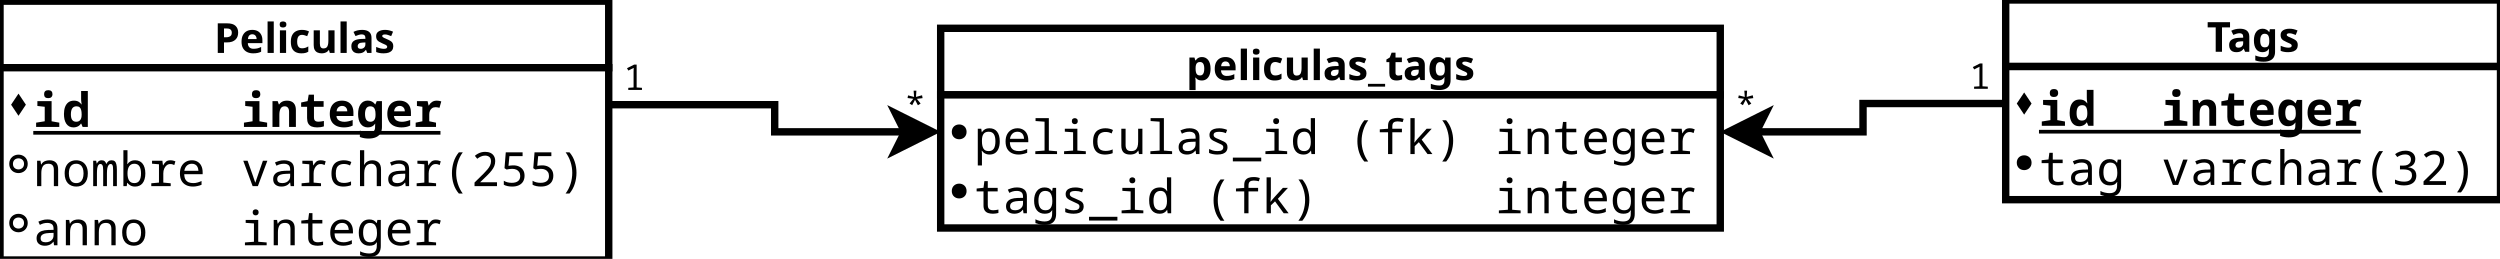 <?xml version="1.0" encoding="UTF-8"?>
<svg xmlns="http://www.w3.org/2000/svg" xmlns:xlink="http://www.w3.org/1999/xlink" width="676" height="70" viewBox="0 0 676 70">
<defs>
<g>
<g id="glyph-0-0">
<path d="M 3.562 -8 C 4.594 -8 5.344 -7.773 5.812 -7.328 C 6.289 -6.891 6.531 -6.281 6.531 -5.5 C 6.531 -5.145 6.477 -4.805 6.375 -4.484 C 6.27 -4.172 6.094 -3.891 5.844 -3.641 C 5.602 -3.391 5.285 -3.191 4.891 -3.047 C 4.492 -2.91 4.004 -2.844 3.422 -2.844 L 2.703 -2.844 L 2.703 0 L 1.016 0 L 1.016 -8 Z M 3.469 -6.609 L 2.703 -6.609 L 2.703 -4.234 L 3.266 -4.234 C 3.578 -4.234 3.848 -4.273 4.078 -4.359 C 4.316 -4.441 4.5 -4.57 4.625 -4.75 C 4.75 -4.926 4.812 -5.156 4.812 -5.438 C 4.812 -5.832 4.703 -6.125 4.484 -6.312 C 4.273 -6.508 3.938 -6.609 3.469 -6.609 Z M 3.469 -6.609 "/>
</g>
<g id="glyph-0-1">
<path d="M 3.391 -6.234 C 3.961 -6.234 4.453 -6.125 4.859 -5.906 C 5.266 -5.688 5.578 -5.367 5.797 -4.953 C 6.023 -4.547 6.141 -4.047 6.141 -3.453 L 6.141 -2.641 L 2.203 -2.641 C 2.211 -2.172 2.348 -1.801 2.609 -1.531 C 2.879 -1.258 3.25 -1.125 3.719 -1.125 C 4.113 -1.125 4.473 -1.16 4.797 -1.234 C 5.117 -1.316 5.453 -1.441 5.797 -1.609 L 5.797 -0.328 C 5.492 -0.172 5.176 -0.062 4.844 0 C 4.508 0.07 4.109 0.109 3.641 0.109 C 3.023 0.109 2.484 -0.004 2.016 -0.234 C 1.547 -0.461 1.176 -0.805 0.906 -1.266 C 0.633 -1.723 0.5 -2.305 0.5 -3.016 C 0.5 -3.734 0.617 -4.328 0.859 -4.797 C 1.109 -5.273 1.445 -5.633 1.875 -5.875 C 2.312 -6.113 2.816 -6.234 3.391 -6.234 Z M 3.406 -5.047 C 3.082 -5.047 2.812 -4.941 2.594 -4.734 C 2.383 -4.523 2.266 -4.195 2.234 -3.75 L 4.578 -3.75 C 4.578 -4 4.531 -4.219 4.438 -4.406 C 4.352 -4.602 4.223 -4.758 4.047 -4.875 C 3.879 -4.988 3.664 -5.047 3.406 -5.047 Z M 3.406 -5.047 "/>
</g>
<g id="glyph-0-2">
<path d="M 2.547 0 L 0.875 0 L 0.875 -8.516 L 2.547 -8.516 Z M 2.547 0 "/>
</g>
<g id="glyph-0-3">
<path d="M 2.547 -6.109 L 2.547 0 L 0.875 0 L 0.875 -6.109 Z M 1.719 -8.516 C 1.957 -8.516 2.164 -8.457 2.344 -8.344 C 2.531 -8.227 2.625 -8.016 2.625 -7.703 C 2.625 -7.391 2.531 -7.172 2.344 -7.047 C 2.164 -6.93 1.957 -6.875 1.719 -6.875 C 1.457 -6.875 1.238 -6.93 1.062 -7.047 C 0.895 -7.172 0.812 -7.391 0.812 -7.703 C 0.812 -8.016 0.895 -8.227 1.062 -8.344 C 1.238 -8.457 1.457 -8.516 1.719 -8.516 Z M 1.719 -8.516 "/>
</g>
<g id="glyph-0-4">
<path d="M 3.359 0.109 C 2.754 0.109 2.238 0 1.812 -0.219 C 1.383 -0.438 1.055 -0.773 0.828 -1.234 C 0.609 -1.703 0.5 -2.301 0.5 -3.031 C 0.5 -3.77 0.625 -4.375 0.875 -4.844 C 1.133 -5.32 1.488 -5.672 1.938 -5.891 C 2.395 -6.117 2.914 -6.234 3.5 -6.234 C 3.926 -6.234 4.289 -6.191 4.594 -6.109 C 4.906 -6.023 5.176 -5.926 5.406 -5.812 L 4.922 -4.531 C 4.66 -4.633 4.414 -4.719 4.188 -4.781 C 3.957 -4.852 3.727 -4.891 3.5 -4.891 C 3.207 -4.891 2.961 -4.816 2.766 -4.672 C 2.578 -4.535 2.438 -4.332 2.344 -4.062 C 2.25 -3.789 2.203 -3.445 2.203 -3.031 C 2.203 -2.633 2.254 -2.301 2.359 -2.031 C 2.461 -1.77 2.609 -1.57 2.797 -1.438 C 2.992 -1.312 3.227 -1.25 3.5 -1.25 C 3.852 -1.25 4.164 -1.297 4.438 -1.391 C 4.707 -1.484 4.969 -1.609 5.219 -1.766 L 5.219 -0.344 C 4.969 -0.176 4.703 -0.062 4.422 0 C 4.141 0.07 3.785 0.109 3.359 0.109 Z M 3.359 0.109 "/>
</g>
<g id="glyph-0-5">
<path d="M 6.484 -6.109 L 6.484 0 L 5.203 0 L 4.984 -0.781 L 4.891 -0.781 C 4.766 -0.57 4.602 -0.398 4.406 -0.266 C 4.207 -0.141 3.988 -0.047 3.75 0.016 C 3.508 0.078 3.266 0.109 3.016 0.109 C 2.578 0.109 2.191 0.031 1.859 -0.125 C 1.535 -0.281 1.285 -0.52 1.109 -0.844 C 0.93 -1.176 0.844 -1.602 0.844 -2.125 L 0.844 -6.109 L 2.516 -6.109 L 2.516 -2.547 C 2.516 -2.109 2.594 -1.773 2.75 -1.547 C 2.906 -1.328 3.156 -1.219 3.5 -1.219 C 3.844 -1.219 4.109 -1.297 4.297 -1.453 C 4.484 -1.609 4.613 -1.836 4.688 -2.141 C 4.77 -2.441 4.812 -2.805 4.812 -3.234 L 4.812 -6.109 Z M 6.484 -6.109 "/>
</g>
<g id="glyph-0-6">
<path d="M 3.391 -6.234 C 4.203 -6.234 4.828 -6.055 5.266 -5.703 C 5.703 -5.348 5.922 -4.805 5.922 -4.078 L 5.922 0 L 4.766 0 L 4.438 -0.828 L 4.391 -0.828 C 4.223 -0.609 4.047 -0.426 3.859 -0.281 C 3.672 -0.145 3.457 -0.047 3.219 0.016 C 2.988 0.078 2.703 0.109 2.359 0.109 C 2.004 0.109 1.68 0.039 1.391 -0.094 C 1.109 -0.227 0.883 -0.441 0.719 -0.734 C 0.551 -1.023 0.469 -1.391 0.469 -1.828 C 0.469 -2.473 0.695 -2.953 1.156 -3.266 C 1.613 -3.578 2.297 -3.75 3.203 -3.781 L 4.266 -3.812 L 4.266 -4.078 C 4.266 -4.398 4.18 -4.633 4.016 -4.781 C 3.848 -4.938 3.613 -5.016 3.312 -5.016 C 3.02 -5.016 2.727 -4.969 2.438 -4.875 C 2.156 -4.789 1.875 -4.688 1.594 -4.562 L 1.047 -5.688 C 1.367 -5.863 1.727 -6 2.125 -6.094 C 2.531 -6.188 2.953 -6.234 3.391 -6.234 Z M 3.625 -2.812 C 3.082 -2.801 2.707 -2.703 2.5 -2.516 C 2.289 -2.336 2.188 -2.102 2.188 -1.812 C 2.188 -1.562 2.258 -1.379 2.406 -1.266 C 2.562 -1.16 2.754 -1.109 2.984 -1.109 C 3.348 -1.109 3.648 -1.211 3.891 -1.422 C 4.141 -1.641 4.266 -1.941 4.266 -2.328 L 4.266 -2.828 Z M 3.625 -2.812 "/>
</g>
<g id="glyph-0-7">
<path d="M 5.141 -1.812 C 5.141 -1.406 5.039 -1.055 4.844 -0.766 C 4.656 -0.484 4.363 -0.266 3.969 -0.109 C 3.582 0.035 3.102 0.109 2.531 0.109 C 2.102 0.109 1.734 0.078 1.422 0.016 C 1.117 -0.035 0.816 -0.125 0.516 -0.25 L 0.516 -1.625 C 0.848 -1.477 1.203 -1.352 1.578 -1.25 C 1.961 -1.156 2.301 -1.109 2.594 -1.109 C 2.914 -1.109 3.145 -1.156 3.281 -1.25 C 3.426 -1.352 3.5 -1.484 3.5 -1.641 C 3.5 -1.742 3.469 -1.836 3.406 -1.922 C 3.352 -2.004 3.234 -2.098 3.047 -2.203 C 2.859 -2.305 2.566 -2.438 2.172 -2.594 C 1.797 -2.758 1.484 -2.922 1.234 -3.078 C 0.984 -3.242 0.797 -3.441 0.672 -3.672 C 0.555 -3.898 0.5 -4.188 0.5 -4.531 C 0.5 -5.094 0.719 -5.516 1.156 -5.797 C 1.602 -6.086 2.191 -6.234 2.922 -6.234 C 3.305 -6.234 3.672 -6.191 4.016 -6.109 C 4.359 -6.035 4.711 -5.914 5.078 -5.75 L 4.578 -4.547 C 4.273 -4.672 3.988 -4.773 3.719 -4.859 C 3.445 -4.953 3.176 -5 2.906 -5 C 2.656 -5 2.469 -4.961 2.344 -4.891 C 2.219 -4.828 2.156 -4.727 2.156 -4.594 C 2.156 -4.5 2.188 -4.41 2.25 -4.328 C 2.32 -4.254 2.445 -4.172 2.625 -4.078 C 2.812 -3.984 3.082 -3.863 3.438 -3.719 C 3.789 -3.57 4.094 -3.422 4.344 -3.266 C 4.602 -3.117 4.801 -2.93 4.938 -2.703 C 5.07 -2.473 5.141 -2.176 5.141 -1.812 Z M 5.141 -1.812 "/>
</g>
<g id="glyph-0-8">
<path d="M 4.094 0 L 2.391 0 L 2.391 -6.594 L 0.219 -6.594 L 0.219 -8 L 6.266 -8 L 6.266 -6.594 L 4.094 -6.594 Z M 4.094 0 "/>
</g>
<g id="glyph-0-9">
<path d="M 2.859 -6.234 C 3.234 -6.234 3.566 -6.156 3.859 -6 C 4.16 -5.852 4.414 -5.629 4.625 -5.328 L 4.672 -5.328 L 4.812 -6.109 L 6.219 -6.109 L 6.219 0.016 C 6.219 0.598 6.102 1.086 5.875 1.484 C 5.645 1.879 5.301 2.176 4.844 2.375 C 4.395 2.582 3.832 2.688 3.156 2.688 C 2.727 2.688 2.328 2.66 1.953 2.609 C 1.586 2.555 1.227 2.461 0.875 2.328 L 0.875 1 C 1.25 1.156 1.633 1.27 2.031 1.344 C 2.438 1.426 2.848 1.469 3.266 1.469 C 3.691 1.469 4.008 1.348 4.219 1.109 C 4.438 0.879 4.547 0.535 4.547 0.078 L 4.547 -0.047 C 4.547 -0.172 4.551 -0.301 4.562 -0.438 C 4.57 -0.57 4.582 -0.691 4.594 -0.797 L 4.547 -0.797 C 4.336 -0.473 4.086 -0.238 3.797 -0.094 C 3.504 0.039 3.176 0.109 2.812 0.109 C 2.082 0.109 1.516 -0.164 1.109 -0.719 C 0.703 -1.281 0.5 -2.055 0.5 -3.047 C 0.5 -4.047 0.707 -4.828 1.125 -5.391 C 1.551 -5.953 2.129 -6.234 2.859 -6.234 Z M 3.391 -4.875 C 3.117 -4.875 2.895 -4.801 2.719 -4.656 C 2.551 -4.52 2.422 -4.316 2.328 -4.047 C 2.242 -3.773 2.203 -3.438 2.203 -3.031 C 2.203 -2.414 2.301 -1.957 2.5 -1.656 C 2.695 -1.352 3 -1.203 3.406 -1.203 C 3.625 -1.203 3.812 -1.227 3.969 -1.281 C 4.125 -1.332 4.25 -1.426 4.344 -1.562 C 4.445 -1.695 4.523 -1.867 4.578 -2.078 C 4.629 -2.285 4.656 -2.535 4.656 -2.828 L 4.656 -3.031 C 4.656 -3.477 4.609 -3.832 4.516 -4.094 C 4.43 -4.363 4.297 -4.562 4.109 -4.688 C 3.922 -4.812 3.68 -4.875 3.391 -4.875 Z M 3.391 -4.875 "/>
</g>
<g id="glyph-0-10">
<path d="M 4.281 -6.234 C 4.969 -6.234 5.523 -5.961 5.953 -5.422 C 6.379 -4.891 6.594 -4.102 6.594 -3.062 C 6.594 -2.375 6.488 -1.789 6.281 -1.312 C 6.082 -0.844 5.805 -0.488 5.453 -0.25 C 5.098 -0.008 4.691 0.109 4.234 0.109 C 3.941 0.109 3.688 0.07 3.469 0 C 3.258 -0.07 3.082 -0.164 2.938 -0.281 C 2.789 -0.406 2.66 -0.535 2.547 -0.672 L 2.453 -0.672 C 2.484 -0.523 2.504 -0.375 2.516 -0.219 C 2.535 -0.07 2.547 0.07 2.547 0.219 L 2.547 2.688 L 0.875 2.688 L 0.875 -6.109 L 2.234 -6.109 L 2.469 -5.328 L 2.547 -5.328 C 2.66 -5.484 2.797 -5.629 2.953 -5.766 C 3.109 -5.91 3.297 -6.023 3.516 -6.109 C 3.734 -6.191 3.988 -6.234 4.281 -6.234 Z M 3.734 -4.891 C 3.453 -4.891 3.223 -4.828 3.047 -4.703 C 2.879 -4.586 2.754 -4.41 2.672 -4.172 C 2.586 -3.93 2.547 -3.629 2.547 -3.266 L 2.547 -3.078 C 2.547 -2.68 2.582 -2.348 2.656 -2.078 C 2.727 -1.805 2.852 -1.598 3.031 -1.453 C 3.219 -1.316 3.461 -1.25 3.766 -1.25 C 4.016 -1.25 4.223 -1.316 4.391 -1.453 C 4.555 -1.598 4.68 -1.805 4.766 -2.078 C 4.848 -2.359 4.891 -2.695 4.891 -3.094 C 4.891 -3.688 4.797 -4.133 4.609 -4.438 C 4.422 -4.738 4.129 -4.891 3.734 -4.891 Z M 3.734 -4.891 "/>
</g>
<g id="glyph-0-11">
<path d="M 4.625 1.766 L -0.016 1.766 L -0.016 1.016 L 4.625 1.016 Z M 4.625 1.766 "/>
</g>
<g id="glyph-0-12">
<path d="M 3.453 -1.219 C 3.641 -1.219 3.816 -1.234 3.984 -1.266 C 4.16 -1.305 4.332 -1.352 4.5 -1.406 L 4.5 -0.172 C 4.32 -0.098 4.098 -0.035 3.828 0.016 C 3.566 0.078 3.281 0.109 2.969 0.109 C 2.602 0.109 2.273 0.051 1.984 -0.062 C 1.703 -0.188 1.473 -0.395 1.297 -0.688 C 1.129 -0.977 1.047 -1.391 1.047 -1.922 L 1.047 -4.859 L 0.25 -4.859 L 0.25 -5.562 L 1.172 -6.125 L 1.656 -7.422 L 2.719 -7.422 L 2.719 -6.109 L 4.438 -6.109 L 4.438 -4.859 L 2.719 -4.859 L 2.719 -1.922 C 2.719 -1.68 2.785 -1.504 2.922 -1.391 C 3.055 -1.273 3.234 -1.219 3.453 -1.219 Z M 3.453 -1.219 "/>
</g>
<g id="glyph-1-0">
<path d="M 0.766 0 L 0.766 -1.156 L 3.094 -1.531 L 3.094 -5.453 L 1.109 -5.672 L 1.109 -6.984 L 4.953 -6.984 L 4.953 -1.531 L 7.031 -1.156 L 7.031 0 Z M 4.031 -7.781 C 3.664 -7.781 3.391 -7.867 3.203 -8.047 C 3.016 -8.223 2.922 -8.492 2.922 -8.859 C 2.922 -9.203 3.016 -9.469 3.203 -9.656 C 3.391 -9.844 3.676 -9.938 4.062 -9.938 C 4.438 -9.938 4.719 -9.844 4.906 -9.656 C 5.094 -9.477 5.188 -9.219 5.188 -8.875 C 5.188 -8.52 5.086 -8.25 4.891 -8.062 C 4.703 -7.875 4.414 -7.781 4.031 -7.781 Z M 4.031 -7.781 "/>
</g>
<g id="glyph-1-1">
<path d="M 3.109 0.125 C 2.66 0.125 2.27 0.035 1.938 -0.141 C 1.613 -0.328 1.344 -0.582 1.125 -0.906 C 0.914 -1.238 0.758 -1.625 0.656 -2.062 C 0.562 -2.5 0.516 -2.977 0.516 -3.5 C 0.516 -4.195 0.609 -4.816 0.797 -5.359 C 0.992 -5.898 1.289 -6.328 1.688 -6.641 C 2.094 -6.953 2.613 -7.109 3.25 -7.109 C 3.551 -7.109 3.82 -7.07 4.062 -7 C 4.301 -6.926 4.516 -6.812 4.703 -6.656 C 4.898 -6.508 5.078 -6.32 5.234 -6.094 L 5.297 -6.094 C 5.273 -6.27 5.254 -6.438 5.234 -6.594 C 5.211 -6.758 5.191 -6.926 5.172 -7.094 C 5.16 -7.27 5.156 -7.445 5.156 -7.625 L 5.156 -9.719 L 6.969 -9.719 L 6.969 0 L 5.562 0 L 5.188 -0.906 L 5.109 -0.906 C 4.961 -0.676 4.785 -0.484 4.578 -0.328 C 4.379 -0.18 4.156 -0.07 3.906 0 C 3.656 0.082 3.391 0.125 3.109 0.125 Z M 3.844 -1.406 C 4.32 -1.406 4.68 -1.562 4.922 -1.875 C 5.172 -2.188 5.297 -2.648 5.297 -3.266 L 5.297 -3.469 C 5.297 -3.875 5.254 -4.238 5.172 -4.562 C 5.098 -4.883 4.957 -5.133 4.75 -5.312 C 4.551 -5.488 4.27 -5.578 3.906 -5.578 C 3.395 -5.578 3.016 -5.395 2.766 -5.031 C 2.516 -4.664 2.391 -4.129 2.391 -3.422 C 2.391 -2.723 2.508 -2.211 2.75 -1.891 C 2.988 -1.566 3.352 -1.406 3.844 -1.406 Z M 3.844 -1.406 "/>
</g>
<g id="glyph-1-2">
<path d="M 0.703 0 L 0.703 -6.984 L 2.109 -6.984 L 2.422 -6.094 L 2.516 -6.094 C 2.66 -6.32 2.836 -6.508 3.047 -6.656 C 3.254 -6.812 3.488 -6.926 3.75 -7 C 4.02 -7.07 4.312 -7.109 4.625 -7.109 C 5.414 -7.109 6.016 -6.891 6.422 -6.453 C 6.828 -6.016 7.031 -5.383 7.031 -4.562 L 7.031 0 L 5.188 0 L 5.188 -4.078 C 5.188 -4.586 5.082 -4.961 4.875 -5.203 C 4.664 -5.453 4.375 -5.578 4 -5.578 C 3.488 -5.578 3.117 -5.367 2.891 -4.953 C 2.672 -4.547 2.562 -3.988 2.562 -3.281 L 2.562 0 Z M 0.703 0 "/>
</g>
<g id="glyph-1-3">
<path d="M 5 0.125 C 4.406 0.125 3.906 0.039 3.5 -0.125 C 3.094 -0.301 2.785 -0.578 2.578 -0.953 C 2.379 -1.328 2.281 -1.812 2.281 -2.406 L 2.281 -5.453 L 0.672 -5.453 L 0.672 -6.609 L 2.422 -6.984 L 2.719 -8.734 L 4.141 -8.734 L 4.141 -6.984 L 6.75 -6.984 L 6.75 -5.453 L 4.141 -5.453 L 4.141 -2.594 C 4.141 -2.258 4.191 -2.008 4.297 -1.844 C 4.41 -1.676 4.562 -1.562 4.75 -1.5 C 4.938 -1.445 5.141 -1.422 5.359 -1.422 C 5.566 -1.422 5.773 -1.438 5.984 -1.469 C 6.203 -1.5 6.484 -1.547 6.828 -1.609 L 6.828 -0.156 C 6.504 -0.051 6.191 0.02 5.891 0.062 C 5.586 0.102 5.289 0.125 5 0.125 Z M 5 0.125 "/>
</g>
<g id="glyph-1-4">
<path d="M 4.484 0.125 C 3.672 0.125 2.977 -0.016 2.406 -0.297 C 1.832 -0.578 1.395 -0.988 1.094 -1.531 C 0.789 -2.082 0.641 -2.75 0.641 -3.531 C 0.641 -4.258 0.766 -4.891 1.016 -5.422 C 1.273 -5.961 1.648 -6.379 2.141 -6.672 C 2.641 -6.961 3.238 -7.109 3.938 -7.109 C 4.594 -7.109 5.148 -6.977 5.609 -6.719 C 6.078 -6.457 6.43 -6.086 6.672 -5.609 C 6.91 -5.129 7.031 -4.551 7.031 -3.875 L 7.031 -2.953 L 2.438 -2.953 C 2.457 -2.609 2.562 -2.316 2.75 -2.078 C 2.945 -1.848 3.207 -1.676 3.531 -1.562 C 3.852 -1.445 4.207 -1.391 4.594 -1.391 C 4.926 -1.391 5.273 -1.43 5.641 -1.516 C 6.016 -1.598 6.41 -1.719 6.828 -1.875 L 6.828 -0.375 C 6.453 -0.188 6.066 -0.055 5.672 0.016 C 5.273 0.086 4.879 0.125 4.484 0.125 Z M 5.375 -4.219 C 5.375 -4.531 5.312 -4.797 5.188 -5.016 C 5.062 -5.234 4.895 -5.398 4.688 -5.516 C 4.488 -5.629 4.254 -5.688 3.984 -5.688 C 3.586 -5.688 3.25 -5.562 2.969 -5.312 C 2.688 -5.062 2.523 -4.695 2.484 -4.219 Z M 5.375 -4.219 "/>
</g>
<g id="glyph-1-5">
<path d="M 3.328 3.141 C 2.961 3.141 2.582 3.109 2.188 3.047 C 1.789 2.984 1.395 2.875 1 2.719 L 1 0.984 C 1.426 1.16 1.848 1.297 2.266 1.391 C 2.68 1.484 3.078 1.523 3.453 1.516 C 4.035 1.516 4.457 1.398 4.719 1.172 C 4.977 0.941 5.109 0.582 5.109 0.094 L 5.109 -0.047 C 5.109 -0.191 5.113 -0.332 5.125 -0.469 C 5.133 -0.602 5.145 -0.734 5.156 -0.859 L 5.109 -0.859 C 4.867 -0.516 4.586 -0.266 4.266 -0.109 C 3.941 0.047 3.578 0.125 3.172 0.125 C 2.336 0.125 1.688 -0.191 1.219 -0.828 C 0.75 -1.473 0.516 -2.363 0.516 -3.5 C 0.516 -4.633 0.742 -5.52 1.203 -6.156 C 1.672 -6.801 2.316 -7.125 3.141 -7.125 C 3.566 -7.125 3.941 -7.035 4.266 -6.859 C 4.598 -6.691 4.883 -6.438 5.125 -6.094 L 5.188 -6.094 L 5.562 -6.984 L 6.969 -6.984 L 6.969 0.016 C 6.969 0.68 6.836 1.242 6.578 1.703 C 6.316 2.172 5.914 2.523 5.375 2.766 C 4.832 3.016 4.148 3.141 3.328 3.141 Z M 3.859 -1.406 C 4.098 -1.406 4.301 -1.445 4.469 -1.531 C 4.645 -1.613 4.789 -1.734 4.906 -1.891 C 5.02 -2.055 5.102 -2.25 5.156 -2.469 C 5.207 -2.695 5.234 -2.953 5.234 -3.234 L 5.234 -3.469 C 5.234 -3.969 5.18 -4.367 5.078 -4.672 C 4.984 -4.984 4.832 -5.211 4.625 -5.359 C 4.414 -5.504 4.145 -5.578 3.812 -5.578 C 3.32 -5.578 2.961 -5.395 2.734 -5.031 C 2.504 -4.664 2.391 -4.156 2.391 -3.5 C 2.391 -2.82 2.504 -2.301 2.734 -1.938 C 2.973 -1.582 3.348 -1.406 3.859 -1.406 Z M 3.859 -1.406 "/>
</g>
<g id="glyph-1-6">
<path d="M 0.531 0 L 0.531 -1.156 L 2.344 -1.531 L 2.344 -5.453 L 0.875 -5.672 L 0.875 -6.984 L 3.75 -6.984 L 4.016 -5.812 L 4.109 -5.812 C 4.328 -6.207 4.609 -6.52 4.953 -6.75 C 5.297 -6.988 5.727 -7.109 6.25 -7.109 C 6.395 -7.109 6.578 -7.094 6.797 -7.062 C 7.016 -7.039 7.234 -6.984 7.453 -6.891 L 6.969 -5.172 C 6.844 -5.211 6.691 -5.25 6.516 -5.281 C 6.336 -5.32 6.148 -5.344 5.953 -5.344 C 5.555 -5.344 5.227 -5.254 4.969 -5.078 C 4.707 -4.898 4.516 -4.66 4.391 -4.359 C 4.266 -4.066 4.203 -3.734 4.203 -3.359 L 4.203 -1.531 L 6.031 -1.156 L 6.031 0 Z M 0.531 0 "/>
</g>
<g id="glyph-2-0">
<path d="M 1.031 0 L 1.031 -6.859 L 1.938 -6.859 L 2.109 -5.844 L 2.172 -5.844 C 2.305 -6.113 2.484 -6.332 2.703 -6.5 C 2.922 -6.664 3.176 -6.785 3.469 -6.859 C 3.758 -6.941 4.078 -6.984 4.422 -6.984 C 5.109 -6.984 5.66 -6.789 6.078 -6.406 C 6.504 -6.02 6.719 -5.41 6.719 -4.578 L 6.719 0 L 5.562 0 L 5.562 -4.375 C 5.562 -4.957 5.441 -5.379 5.203 -5.641 C 4.973 -5.91 4.598 -6.047 4.078 -6.047 C 3.379 -6.047 2.883 -5.82 2.594 -5.375 C 2.312 -4.938 2.172 -4.316 2.172 -3.516 L 2.172 0 Z M 1.031 0 "/>
</g>
<g id="glyph-2-1">
<path d="M 3.859 0.125 C 3.41 0.125 2.992 0.051 2.609 -0.094 C 2.223 -0.238 1.883 -0.457 1.594 -0.75 C 1.312 -1.051 1.094 -1.426 0.938 -1.875 C 0.781 -2.32 0.703 -2.848 0.703 -3.453 C 0.703 -4.242 0.836 -4.898 1.109 -5.422 C 1.379 -5.941 1.75 -6.332 2.219 -6.594 C 2.688 -6.852 3.219 -6.984 3.812 -6.984 C 4.406 -6.984 4.941 -6.852 5.422 -6.594 C 5.898 -6.332 6.273 -5.938 6.547 -5.406 C 6.828 -4.883 6.969 -4.223 6.969 -3.422 C 6.969 -2.816 6.891 -2.289 6.734 -1.844 C 6.578 -1.406 6.359 -1.039 6.078 -0.75 C 5.805 -0.457 5.477 -0.238 5.094 -0.094 C 4.719 0.051 4.305 0.125 3.859 0.125 Z M 3.844 -0.812 C 4.281 -0.812 4.645 -0.914 4.938 -1.125 C 5.227 -1.344 5.445 -1.648 5.594 -2.047 C 5.738 -2.441 5.812 -2.906 5.812 -3.438 C 5.812 -3.988 5.738 -4.457 5.594 -4.844 C 5.445 -5.227 5.223 -5.523 4.922 -5.734 C 4.629 -5.941 4.266 -6.047 3.828 -6.047 C 3.16 -6.047 2.66 -5.812 2.328 -5.344 C 2.004 -4.883 1.844 -4.25 1.844 -3.438 C 1.844 -2.906 1.914 -2.441 2.062 -2.047 C 2.219 -1.648 2.441 -1.344 2.734 -1.125 C 3.023 -0.914 3.395 -0.812 3.844 -0.812 Z M 3.844 -0.812 "/>
</g>
<g id="glyph-2-2">
<path d="M 0.641 0 L 0.641 -6.859 L 1.438 -6.859 L 1.594 -6.109 L 1.656 -6.109 C 1.77 -6.336 1.891 -6.516 2.016 -6.641 C 2.148 -6.766 2.289 -6.852 2.438 -6.906 C 2.582 -6.957 2.75 -6.984 2.938 -6.984 C 3.281 -6.984 3.547 -6.898 3.734 -6.734 C 3.93 -6.566 4.082 -6.32 4.188 -6 L 4.219 -6 C 4.363 -6.312 4.547 -6.551 4.766 -6.719 C 4.984 -6.895 5.27 -6.984 5.625 -6.984 C 5.977 -6.984 6.258 -6.895 6.469 -6.719 C 6.676 -6.539 6.82 -6.266 6.906 -5.891 C 7 -5.523 7.047 -5.055 7.047 -4.484 L 7.047 0 L 6.031 0 L 6.031 -4.281 C 6.031 -4.645 6.016 -4.953 5.984 -5.203 C 5.953 -5.453 5.891 -5.645 5.797 -5.781 C 5.703 -5.914 5.551 -5.984 5.344 -5.984 C 5.133 -5.984 4.957 -5.883 4.812 -5.688 C 4.664 -5.5 4.551 -5.219 4.469 -4.844 C 4.395 -4.469 4.359 -3.992 4.359 -3.422 L 4.359 0 L 3.344 0 L 3.344 -4.281 C 3.344 -4.656 3.32 -4.969 3.281 -5.219 C 3.238 -5.469 3.16 -5.656 3.047 -5.781 C 2.941 -5.914 2.785 -5.984 2.578 -5.984 C 2.348 -5.984 2.164 -5.879 2.031 -5.672 C 1.895 -5.461 1.797 -5.164 1.734 -4.781 C 1.68 -4.406 1.656 -3.953 1.656 -3.422 L 1.656 0 Z M 0.641 0 "/>
</g>
<g id="glyph-2-3">
<path d="M 4.203 0.125 C 3.703 0.125 3.281 0.023 2.938 -0.172 C 2.594 -0.367 2.32 -0.602 2.125 -0.875 L 2.047 -0.875 L 1.938 0 L 1.031 0 L 1.031 -9.719 L 2.141 -9.719 L 2.141 -7.375 C 2.141 -7.133 2.133 -6.898 2.125 -6.672 C 2.125 -6.441 2.109 -6.207 2.078 -5.969 L 2.141 -5.969 C 2.316 -6.238 2.57 -6.473 2.906 -6.672 C 3.25 -6.879 3.68 -6.984 4.203 -6.984 C 4.617 -6.984 4.992 -6.91 5.328 -6.766 C 5.672 -6.617 5.961 -6.395 6.203 -6.094 C 6.453 -5.789 6.641 -5.414 6.766 -4.969 C 6.898 -4.531 6.969 -4.02 6.969 -3.438 C 6.969 -2.852 6.898 -2.336 6.766 -1.891 C 6.641 -1.453 6.453 -1.078 6.203 -0.766 C 5.953 -0.461 5.66 -0.238 5.328 -0.094 C 4.992 0.051 4.617 0.125 4.203 0.125 Z M 4 -0.812 C 4.613 -0.812 5.066 -1.035 5.359 -1.484 C 5.648 -1.93 5.797 -2.582 5.797 -3.438 C 5.797 -4.281 5.648 -4.926 5.359 -5.375 C 5.066 -5.82 4.609 -6.047 3.984 -6.047 C 3.391 -6.047 2.93 -5.82 2.609 -5.375 C 2.297 -4.926 2.141 -4.289 2.141 -3.469 C 2.141 -2.602 2.289 -1.941 2.594 -1.484 C 2.895 -1.035 3.363 -0.812 4 -0.812 Z M 4 -0.812 "/>
</g>
<g id="glyph-2-4">
<path d="M 0.797 0 L 0.797 -0.766 L 2.875 -0.953 L 2.875 -5.906 L 1 -6.062 L 1 -6.859 L 3.797 -6.859 L 3.953 -5.609 L 4 -5.609 C 4.238 -6.055 4.5 -6.395 4.781 -6.625 C 5.07 -6.863 5.453 -6.984 5.922 -6.984 C 6.211 -6.984 6.469 -6.957 6.688 -6.906 C 6.914 -6.852 7.125 -6.785 7.312 -6.703 L 7.016 -5.688 C 6.879 -5.77 6.719 -5.836 6.531 -5.891 C 6.344 -5.941 6.141 -5.969 5.922 -5.969 C 5.555 -5.969 5.234 -5.852 4.953 -5.625 C 4.672 -5.395 4.445 -5.086 4.281 -4.703 C 4.125 -4.328 4.047 -3.906 4.047 -3.438 L 4.047 -0.953 L 6.047 -0.766 L 6.047 0 Z M 0.797 0 "/>
</g>
<g id="glyph-2-5">
<path d="M 4.312 0.125 C 3.582 0.125 2.953 -0.008 2.422 -0.281 C 1.891 -0.551 1.477 -0.945 1.188 -1.469 C 0.906 -2 0.766 -2.645 0.766 -3.406 C 0.766 -4.156 0.898 -4.797 1.172 -5.328 C 1.453 -5.859 1.832 -6.266 2.312 -6.547 C 2.801 -6.836 3.367 -6.984 4.016 -6.984 C 4.609 -6.984 5.117 -6.848 5.547 -6.578 C 5.984 -6.316 6.316 -5.945 6.547 -5.469 C 6.785 -4.988 6.906 -4.41 6.906 -3.734 L 6.906 -3.219 L 1.938 -3.219 C 1.945 -2.613 2.055 -2.133 2.266 -1.781 C 2.473 -1.438 2.758 -1.188 3.125 -1.031 C 3.488 -0.883 3.91 -0.812 4.391 -0.812 C 4.766 -0.812 5.133 -0.863 5.5 -0.969 C 5.863 -1.07 6.234 -1.207 6.609 -1.375 L 6.609 -0.359 C 6.211 -0.191 5.816 -0.07 5.422 0 C 5.035 0.082 4.664 0.125 4.312 0.125 Z M 5.766 -4.141 C 5.742 -4.535 5.664 -4.875 5.531 -5.156 C 5.395 -5.445 5.195 -5.664 4.938 -5.812 C 4.688 -5.969 4.379 -6.047 4.016 -6.047 C 3.441 -6.047 2.977 -5.875 2.625 -5.531 C 2.27 -5.188 2.047 -4.723 1.953 -4.141 Z M 5.766 -4.141 "/>
</g>
<g id="glyph-2-6">
<path d="M 3.109 0 L 0.578 -6.859 L 1.75 -6.859 L 3.188 -2.797 C 3.281 -2.516 3.379 -2.223 3.484 -1.922 C 3.586 -1.629 3.695 -1.312 3.812 -0.969 L 3.859 -0.969 C 3.961 -1.312 4.07 -1.633 4.188 -1.938 C 4.301 -2.238 4.398 -2.523 4.484 -2.797 L 5.891 -6.859 L 7.094 -6.859 L 4.531 0 Z M 3.109 0 "/>
</g>
<g id="glyph-2-7">
<path d="M 3.141 0.125 C 2.473 0.125 1.93 -0.039 1.516 -0.375 C 1.098 -0.707 0.891 -1.207 0.891 -1.875 C 0.891 -2.375 1.008 -2.785 1.25 -3.109 C 1.488 -3.441 1.836 -3.691 2.297 -3.859 C 2.766 -4.023 3.332 -4.117 4 -4.141 L 5.484 -4.172 L 5.484 -4.453 C 5.484 -5.066 5.328 -5.484 5.016 -5.703 C 4.711 -5.93 4.301 -6.047 3.781 -6.047 C 3.406 -6.047 3.051 -6 2.719 -5.906 C 2.395 -5.812 2.082 -5.68 1.781 -5.516 L 1.375 -6.391 C 1.707 -6.547 2.07 -6.68 2.469 -6.797 C 2.863 -6.922 3.32 -6.984 3.844 -6.984 C 4.695 -6.984 5.359 -6.789 5.828 -6.406 C 6.297 -6.02 6.531 -5.414 6.531 -4.594 L 6.531 0 L 5.609 0 L 5.484 -0.953 L 5.422 -0.953 C 5.234 -0.711 5.023 -0.508 4.797 -0.344 C 4.578 -0.188 4.328 -0.07 4.047 0 C 3.773 0.082 3.473 0.125 3.141 0.125 Z M 3.344 -0.812 C 3.727 -0.812 4.082 -0.879 4.406 -1.016 C 4.727 -1.16 4.988 -1.375 5.188 -1.656 C 5.383 -1.938 5.484 -2.297 5.484 -2.734 L 5.484 -3.359 L 4.25 -3.312 C 3.695 -3.289 3.254 -3.223 2.922 -3.109 C 2.598 -2.992 2.359 -2.836 2.203 -2.641 C 2.055 -2.441 1.984 -2.203 1.984 -1.922 C 1.984 -1.523 2.102 -1.238 2.344 -1.062 C 2.594 -0.895 2.926 -0.812 3.344 -0.812 Z M 3.344 -0.812 "/>
</g>
<g id="glyph-2-8">
<path d="M 4.328 0.125 C 3.66 0.125 3.082 0.004 2.594 -0.234 C 2.113 -0.473 1.742 -0.852 1.484 -1.375 C 1.223 -1.895 1.094 -2.562 1.094 -3.375 C 1.094 -4.258 1.234 -4.961 1.516 -5.484 C 1.797 -6.016 2.191 -6.395 2.703 -6.625 C 3.211 -6.863 3.789 -6.984 4.438 -6.984 C 4.844 -6.984 5.207 -6.941 5.531 -6.859 C 5.863 -6.785 6.176 -6.672 6.469 -6.516 L 6.109 -5.578 C 5.836 -5.723 5.57 -5.828 5.312 -5.891 C 5.062 -5.953 4.785 -5.984 4.484 -5.984 C 3.973 -5.984 3.551 -5.883 3.219 -5.688 C 2.883 -5.5 2.641 -5.219 2.484 -4.844 C 2.336 -4.469 2.266 -3.988 2.266 -3.406 C 2.266 -2.801 2.344 -2.312 2.5 -1.938 C 2.664 -1.562 2.91 -1.285 3.234 -1.109 C 3.566 -0.941 3.973 -0.859 4.453 -0.859 C 4.828 -0.859 5.18 -0.895 5.516 -0.969 C 5.848 -1.051 6.141 -1.148 6.391 -1.266 L 6.391 -0.25 C 6.129 -0.133 5.812 -0.047 5.438 0.016 C 5.062 0.086 4.691 0.125 4.328 0.125 Z M 4.328 0.125 "/>
</g>
<g id="glyph-2-9">
<path d="M 1.031 0 L 1.031 -9.719 L 2.172 -9.719 L 2.172 -6.969 C 2.172 -6.801 2.164 -6.594 2.156 -6.344 C 2.145 -6.094 2.133 -5.898 2.125 -5.766 L 2.188 -5.766 C 2.332 -6.047 2.516 -6.273 2.734 -6.453 C 2.953 -6.629 3.195 -6.758 3.469 -6.844 C 3.738 -6.938 4.031 -6.984 4.344 -6.984 C 5.051 -6.984 5.625 -6.785 6.062 -6.391 C 6.5 -5.992 6.719 -5.359 6.719 -4.484 L 6.719 0 L 5.562 0 L 5.562 -4.25 C 5.562 -4.875 5.426 -5.328 5.156 -5.609 C 4.895 -5.898 4.523 -6.047 4.047 -6.047 C 3.672 -6.047 3.344 -5.945 3.062 -5.75 C 2.781 -5.562 2.562 -5.281 2.406 -4.906 C 2.25 -4.531 2.172 -4.082 2.172 -3.562 L 2.172 0 Z M 1.031 0 "/>
</g>
<g id="glyph-2-10">
<path d="M 4.438 2.016 C 3.789 1.266 3.316 0.414 3.016 -0.531 C 2.711 -1.477 2.562 -2.469 2.562 -3.5 C 2.562 -4.539 2.711 -5.547 3.016 -6.516 C 3.316 -7.484 3.789 -8.359 4.438 -9.141 L 5.5 -9.141 C 4.906 -8.336 4.457 -7.453 4.156 -6.484 C 3.852 -5.523 3.703 -4.535 3.703 -3.516 C 3.703 -2.523 3.852 -1.555 4.156 -0.609 C 4.457 0.336 4.898 1.211 5.484 2.016 Z M 4.438 2.016 "/>
</g>
<g id="glyph-2-11">
<path d="M 0.891 0 L 0.891 -0.969 L 3.328 -3.359 C 3.754 -3.785 4.113 -4.176 4.406 -4.531 C 4.707 -4.895 4.938 -5.25 5.094 -5.594 C 5.258 -5.945 5.344 -6.316 5.344 -6.703 C 5.344 -7.254 5.191 -7.648 4.891 -7.891 C 4.586 -8.129 4.207 -8.25 3.75 -8.25 C 3.344 -8.25 2.961 -8.164 2.609 -8 C 2.254 -7.844 1.926 -7.641 1.625 -7.391 L 0.984 -8.188 C 1.211 -8.395 1.469 -8.578 1.75 -8.734 C 2.031 -8.898 2.344 -9.031 2.688 -9.125 C 3.031 -9.219 3.395 -9.266 3.781 -9.266 C 4.332 -9.266 4.812 -9.164 5.219 -8.969 C 5.625 -8.77 5.938 -8.484 6.156 -8.109 C 6.375 -7.742 6.484 -7.289 6.484 -6.75 C 6.484 -6.281 6.398 -5.836 6.234 -5.422 C 6.066 -5.016 5.828 -4.613 5.516 -4.219 C 5.211 -3.82 4.844 -3.41 4.406 -2.984 L 2.438 -1.078 L 2.438 -1.031 L 6.969 -1.031 L 6.969 0 Z M 0.891 0 "/>
</g>
<g id="glyph-2-12">
<path d="M 3.281 0.125 C 2.883 0.125 2.477 0.082 2.062 0 C 1.656 -0.082 1.312 -0.207 1.031 -0.375 L 1.031 -1.453 C 1.312 -1.266 1.641 -1.125 2.016 -1.031 C 2.391 -0.938 2.781 -0.891 3.188 -0.891 C 3.906 -0.891 4.461 -1.039 4.859 -1.344 C 5.266 -1.645 5.469 -2.109 5.469 -2.734 C 5.469 -3.16 5.375 -3.516 5.188 -3.797 C 5.008 -4.086 4.754 -4.305 4.422 -4.453 C 4.098 -4.598 3.719 -4.672 3.281 -4.672 C 3.039 -4.672 2.781 -4.648 2.5 -4.609 C 2.227 -4.578 1.988 -4.535 1.781 -4.484 L 1.219 -4.844 L 1.562 -9.141 L 6.109 -9.141 L 6.109 -8.109 L 2.547 -8.109 L 2.297 -5.484 C 2.484 -5.523 2.707 -5.555 2.969 -5.578 C 3.227 -5.598 3.453 -5.609 3.641 -5.609 C 4.203 -5.609 4.707 -5.504 5.156 -5.297 C 5.602 -5.086 5.961 -4.773 6.234 -4.359 C 6.504 -3.953 6.641 -3.438 6.641 -2.812 C 6.641 -2.219 6.508 -1.695 6.25 -1.25 C 5.988 -0.812 5.609 -0.473 5.109 -0.234 C 4.609 0.004 4 0.125 3.281 0.125 Z M 3.281 0.125 "/>
</g>
<g id="glyph-2-13">
<path d="M 3.234 -9.141 C 3.879 -8.391 4.352 -7.535 4.656 -6.578 C 4.969 -5.629 5.125 -4.641 5.125 -3.609 C 5.125 -2.566 4.969 -1.562 4.656 -0.594 C 4.352 0.375 3.879 1.242 3.234 2.016 L 2.172 2.016 C 2.773 1.211 3.227 0.332 3.531 -0.625 C 3.832 -1.594 3.984 -2.582 3.984 -3.594 C 3.984 -4.582 3.832 -5.551 3.531 -6.5 C 3.227 -7.457 2.781 -8.336 2.188 -9.141 Z M 3.234 -9.141 "/>
</g>
<g id="glyph-2-14">
<path d="M 1.031 0 L 1.031 -0.766 L 3.469 -0.953 L 3.469 -5.906 L 1.234 -6.062 L 1.234 -6.859 L 4.625 -6.859 L 4.625 -0.953 L 6.906 -0.766 L 6.906 0 Z M 3.922 -8.094 C 3.703 -8.094 3.516 -8.16 3.359 -8.297 C 3.203 -8.441 3.125 -8.645 3.125 -8.906 C 3.125 -9.188 3.203 -9.391 3.359 -9.516 C 3.516 -9.648 3.703 -9.719 3.922 -9.719 C 4.148 -9.719 4.344 -9.648 4.5 -9.516 C 4.656 -9.391 4.734 -9.188 4.734 -8.906 C 4.734 -8.645 4.656 -8.441 4.5 -8.297 C 4.344 -8.16 4.148 -8.094 3.922 -8.094 Z M 3.922 -8.094 "/>
</g>
<g id="glyph-2-15">
<path d="M 5.141 0.125 C 4.66 0.125 4.227 0.062 3.844 -0.062 C 3.457 -0.188 3.148 -0.41 2.922 -0.734 C 2.691 -1.066 2.578 -1.516 2.578 -2.078 L 2.578 -5.906 L 0.719 -5.906 L 0.719 -6.688 L 2.578 -6.891 L 2.812 -8.688 L 3.734 -8.688 L 3.734 -6.859 L 6.406 -6.859 L 6.406 -5.906 L 3.734 -5.906 L 3.734 -2.297 C 3.734 -1.961 3.781 -1.68 3.875 -1.453 C 3.977 -1.234 4.141 -1.07 4.359 -0.969 C 4.586 -0.863 4.875 -0.812 5.219 -0.812 C 5.438 -0.812 5.676 -0.832 5.938 -0.875 C 6.195 -0.914 6.422 -0.957 6.609 -1 L 6.609 -0.078 C 6.398 -0.023 6.172 0.02 5.922 0.062 C 5.672 0.102 5.41 0.125 5.141 0.125 Z M 5.141 0.125 "/>
</g>
<g id="glyph-2-16">
<path d="M 3.531 3.141 C 3.062 3.141 2.617 3.094 2.203 3 C 1.797 2.906 1.414 2.789 1.062 2.656 L 1.062 1.625 C 1.406 1.82 1.801 1.969 2.25 2.062 C 2.695 2.164 3.113 2.219 3.5 2.219 C 4.27 2.219 4.805 2.035 5.109 1.672 C 5.422 1.305 5.578 0.805 5.578 0.172 L 5.578 -0.062 C 5.578 -0.164 5.578 -0.266 5.578 -0.359 C 5.586 -0.453 5.602 -0.598 5.625 -0.797 L 5.562 -0.797 C 5.32 -0.441 5.039 -0.195 4.719 -0.062 C 4.406 0.062 4.023 0.125 3.578 0.125 C 2.672 0.125 1.961 -0.18 1.453 -0.797 C 0.953 -1.422 0.703 -2.285 0.703 -3.391 C 0.703 -4.504 0.953 -5.379 1.453 -6.016 C 1.953 -6.66 2.633 -6.984 3.5 -6.984 C 3.969 -6.984 4.359 -6.91 4.672 -6.766 C 4.984 -6.617 5.266 -6.367 5.516 -6.016 L 5.578 -6.016 L 5.734 -6.859 L 6.656 -6.859 L 6.656 0.172 C 6.656 0.828 6.539 1.375 6.312 1.812 C 6.094 2.25 5.754 2.578 5.297 2.797 C 4.836 3.023 4.25 3.141 3.531 3.141 Z M 3.781 -0.812 C 4.062 -0.812 4.316 -0.852 4.547 -0.938 C 4.773 -1.031 4.969 -1.172 5.125 -1.359 C 5.281 -1.555 5.398 -1.801 5.484 -2.094 C 5.578 -2.383 5.625 -2.734 5.625 -3.141 L 5.625 -3.422 C 5.625 -4.035 5.547 -4.535 5.391 -4.922 C 5.242 -5.316 5.031 -5.602 4.75 -5.781 C 4.469 -5.957 4.133 -6.047 3.75 -6.047 C 3.102 -6.047 2.629 -5.816 2.328 -5.359 C 2.023 -4.91 1.875 -4.266 1.875 -3.422 C 1.875 -2.578 2.031 -1.93 2.344 -1.484 C 2.656 -1.035 3.133 -0.812 3.781 -0.812 Z M 3.781 -0.812 "/>
</g>
<g id="glyph-2-17">
<path d="M 3.344 0.125 C 2.977 0.125 2.582 0.086 2.156 0.016 C 1.727 -0.055 1.328 -0.188 0.953 -0.375 L 0.953 -1.453 C 1.328 -1.266 1.727 -1.125 2.156 -1.031 C 2.594 -0.938 3.016 -0.891 3.422 -0.891 C 4.16 -0.891 4.695 -1.047 5.031 -1.359 C 5.375 -1.672 5.547 -2.082 5.547 -2.594 C 5.547 -2.988 5.453 -3.301 5.266 -3.531 C 5.086 -3.77 4.828 -3.941 4.484 -4.047 C 4.148 -4.148 3.734 -4.203 3.234 -4.203 L 2.297 -4.203 L 2.297 -5.234 L 3.234 -5.234 C 3.68 -5.234 4.051 -5.301 4.344 -5.438 C 4.645 -5.582 4.875 -5.781 5.031 -6.031 C 5.188 -6.281 5.266 -6.566 5.266 -6.891 C 5.266 -7.316 5.129 -7.648 4.859 -7.891 C 4.598 -8.129 4.207 -8.25 3.688 -8.25 C 3.25 -8.25 2.848 -8.176 2.484 -8.031 C 2.117 -7.883 1.812 -7.723 1.562 -7.547 L 0.984 -8.328 C 1.305 -8.586 1.703 -8.805 2.172 -8.984 C 2.641 -9.172 3.172 -9.266 3.766 -9.266 C 4.348 -9.266 4.836 -9.164 5.234 -8.969 C 5.629 -8.77 5.926 -8.504 6.125 -8.172 C 6.332 -7.836 6.438 -7.445 6.438 -7 C 6.438 -6.594 6.359 -6.238 6.203 -5.938 C 6.047 -5.633 5.82 -5.383 5.531 -5.188 C 5.25 -5 4.914 -4.875 4.531 -4.812 L 4.531 -4.766 C 5.008 -4.711 5.41 -4.594 5.734 -4.406 C 6.055 -4.219 6.301 -3.969 6.469 -3.656 C 6.633 -3.344 6.719 -2.969 6.719 -2.531 C 6.719 -2.02 6.598 -1.562 6.359 -1.156 C 6.117 -0.758 5.75 -0.445 5.25 -0.219 C 4.758 0.008 4.125 0.125 3.344 0.125 Z M 3.344 0.125 "/>
</g>
<g id="glyph-2-18">
<path d="M 1.031 3.078 L 1.031 -6.859 L 1.969 -6.859 L 2.109 -5.922 L 2.156 -5.922 C 2.301 -6.141 2.469 -6.328 2.656 -6.484 C 2.844 -6.648 3.062 -6.773 3.312 -6.859 C 3.57 -6.941 3.867 -6.984 4.203 -6.984 C 4.629 -6.984 5.008 -6.91 5.344 -6.766 C 5.688 -6.617 5.977 -6.395 6.219 -6.094 C 6.469 -5.789 6.656 -5.414 6.781 -4.969 C 6.906 -4.531 6.969 -4.02 6.969 -3.438 C 6.969 -2.664 6.852 -2.008 6.625 -1.469 C 6.406 -0.938 6.086 -0.535 5.672 -0.266 C 5.266 -0.004 4.773 0.125 4.203 0.125 C 3.879 0.125 3.586 0.078 3.328 -0.016 C 3.066 -0.109 2.844 -0.227 2.656 -0.375 C 2.469 -0.531 2.301 -0.703 2.156 -0.891 L 2.078 -0.891 C 2.109 -0.723 2.129 -0.551 2.141 -0.375 C 2.148 -0.195 2.156 -0.023 2.156 0.141 L 2.156 3.078 Z M 3.969 -0.812 C 4.602 -0.812 5.066 -1.031 5.359 -1.469 C 5.648 -1.906 5.797 -2.57 5.797 -3.469 C 5.797 -4.344 5.648 -4.988 5.359 -5.406 C 5.078 -5.832 4.609 -6.047 3.953 -6.047 C 3.328 -6.047 2.867 -5.844 2.578 -5.438 C 2.297 -5.039 2.156 -4.461 2.156 -3.703 L 2.156 -3.438 C 2.156 -2.633 2.285 -1.992 2.547 -1.516 C 2.805 -1.047 3.281 -0.812 3.969 -0.812 Z M 3.969 -0.812 "/>
</g>
<g id="glyph-2-19">
<path d="M 1.031 0 L 1.031 -0.766 L 3.531 -0.953 L 3.531 -8.766 L 1.094 -8.938 L 1.094 -9.719 L 4.688 -9.719 L 4.688 -0.953 L 6.906 -0.766 L 6.906 0 Z M 1.031 0 "/>
</g>
<g id="glyph-2-20">
<path d="M 3.344 0.125 C 2.531 0.125 1.926 -0.078 1.531 -0.484 C 1.145 -0.891 0.953 -1.492 0.953 -2.297 L 0.953 -6.859 L 2.109 -6.859 L 2.109 -2.469 C 2.109 -1.926 2.223 -1.516 2.453 -1.234 C 2.68 -0.953 3.07 -0.812 3.625 -0.812 C 4.102 -0.812 4.477 -0.91 4.75 -1.109 C 5.02 -1.305 5.211 -1.594 5.328 -1.969 C 5.441 -2.344 5.5 -2.797 5.5 -3.328 L 5.5 -6.859 L 6.656 -6.859 L 6.656 0 L 5.734 0 L 5.562 -0.922 L 5.5 -0.922 C 5.344 -0.66 5.156 -0.453 4.938 -0.297 C 4.727 -0.148 4.488 -0.047 4.219 0.016 C 3.957 0.086 3.664 0.125 3.344 0.125 Z M 3.344 0.125 "/>
</g>
<g id="glyph-2-21">
<path d="M 3.578 0.125 C 3.148 0.125 2.738 0.082 2.344 0 C 1.957 -0.07 1.625 -0.176 1.344 -0.312 L 1.344 -1.375 C 1.645 -1.238 1.973 -1.109 2.328 -0.984 C 2.691 -0.867 3.129 -0.812 3.641 -0.812 C 4.203 -0.812 4.598 -0.898 4.828 -1.078 C 5.066 -1.254 5.188 -1.508 5.188 -1.844 C 5.188 -2.02 5.145 -2.164 5.062 -2.281 C 4.977 -2.395 4.82 -2.508 4.594 -2.625 C 4.363 -2.75 4.023 -2.906 3.578 -3.094 C 3.141 -3.289 2.758 -3.473 2.438 -3.641 C 2.125 -3.816 1.879 -4.02 1.703 -4.25 C 1.535 -4.488 1.453 -4.789 1.453 -5.156 C 1.453 -5.562 1.555 -5.898 1.766 -6.172 C 1.973 -6.441 2.273 -6.645 2.672 -6.781 C 3.078 -6.914 3.551 -6.984 4.094 -6.984 C 4.469 -6.984 4.828 -6.945 5.172 -6.875 C 5.516 -6.812 5.867 -6.703 6.234 -6.547 L 5.891 -5.656 C 5.547 -5.801 5.227 -5.898 4.938 -5.953 C 4.656 -6.004 4.375 -6.031 4.094 -6.031 C 3.562 -6.031 3.176 -5.961 2.938 -5.828 C 2.695 -5.691 2.578 -5.477 2.578 -5.188 C 2.578 -5 2.629 -4.836 2.734 -4.703 C 2.836 -4.578 3.008 -4.453 3.25 -4.328 C 3.5 -4.211 3.82 -4.07 4.219 -3.906 C 4.676 -3.719 5.062 -3.539 5.375 -3.375 C 5.688 -3.219 5.922 -3.023 6.078 -2.797 C 6.242 -2.566 6.328 -2.258 6.328 -1.875 C 6.328 -1.438 6.223 -1.066 6.016 -0.766 C 5.805 -0.473 5.5 -0.25 5.094 -0.094 C 4.688 0.051 4.18 0.125 3.578 0.125 Z M 3.578 0.125 "/>
</g>
<g id="glyph-2-22">
<path d="M 0 1.969 L 0 0.953 L 7.672 0.953 L 7.672 1.969 Z M 0 1.969 "/>
</g>
<g id="glyph-2-23">
<path d="M 3.5 0.125 C 3.082 0.125 2.703 0.051 2.359 -0.094 C 2.016 -0.238 1.719 -0.457 1.469 -0.75 C 1.219 -1.051 1.023 -1.426 0.891 -1.875 C 0.766 -2.332 0.703 -2.863 0.703 -3.469 C 0.703 -4.227 0.812 -4.867 1.031 -5.391 C 1.25 -5.922 1.57 -6.316 2 -6.578 C 2.438 -6.848 2.984 -6.984 3.641 -6.984 C 3.953 -6.984 4.227 -6.941 4.469 -6.859 C 4.719 -6.773 4.926 -6.656 5.094 -6.5 C 5.27 -6.352 5.41 -6.18 5.516 -5.984 L 5.594 -5.984 C 5.582 -6.066 5.57 -6.164 5.562 -6.281 C 5.551 -6.406 5.539 -6.523 5.531 -6.641 C 5.52 -6.766 5.516 -6.883 5.516 -7 L 5.516 -9.719 L 6.656 -9.719 L 6.656 0 L 5.703 0 L 5.578 -0.922 L 5.531 -0.922 C 5.406 -0.711 5.25 -0.531 5.062 -0.375 C 4.875 -0.219 4.656 -0.094 4.406 0 C 4.156 0.082 3.852 0.125 3.5 0.125 Z M 3.719 -0.812 C 4.32 -0.812 4.77 -1.02 5.062 -1.438 C 5.363 -1.863 5.516 -2.438 5.516 -3.156 L 5.516 -3.422 C 5.516 -3.922 5.457 -4.367 5.344 -4.766 C 5.238 -5.16 5.055 -5.473 4.797 -5.703 C 4.547 -5.93 4.203 -6.047 3.766 -6.047 C 3.16 -6.047 2.691 -5.82 2.359 -5.375 C 2.035 -4.938 1.875 -4.266 1.875 -3.359 C 1.875 -2.504 2.023 -1.863 2.328 -1.438 C 2.641 -1.02 3.102 -0.812 3.719 -0.812 Z M 3.719 -0.812 "/>
</g>
<g id="glyph-2-24">
</g>
<g id="glyph-2-25">
<path d="M 3.078 0 L 3.078 -5.906 L 0.844 -5.906 L 0.844 -6.688 L 3.078 -6.859 L 3.078 -7.641 C 3.078 -8.18 3.18 -8.609 3.391 -8.922 C 3.609 -9.234 3.906 -9.457 4.281 -9.594 C 4.656 -9.727 5.086 -9.797 5.578 -9.797 C 5.953 -9.797 6.281 -9.77 6.562 -9.719 C 6.844 -9.664 7.086 -9.602 7.297 -9.531 L 7.031 -8.656 C 6.863 -8.707 6.648 -8.75 6.391 -8.781 C 6.141 -8.82 5.891 -8.844 5.641 -8.844 C 5.203 -8.844 4.859 -8.75 4.609 -8.562 C 4.359 -8.375 4.234 -8.016 4.234 -7.484 L 4.234 -6.859 L 6.828 -6.859 L 6.828 -5.906 L 4.234 -5.906 L 4.234 0 Z M 3.078 0 "/>
</g>
<g id="glyph-2-26">
<path d="M 1.344 0 L 1.344 -9.719 L 2.5 -9.719 L 2.5 -5.047 C 2.5 -4.859 2.492 -4.656 2.484 -4.438 C 2.473 -4.219 2.461 -3.992 2.453 -3.766 C 2.441 -3.535 2.426 -3.316 2.406 -3.109 L 2.438 -3.109 C 2.594 -3.316 2.742 -3.508 2.891 -3.688 C 3.047 -3.863 3.203 -4.047 3.359 -4.234 L 5.734 -6.859 L 7.109 -6.859 L 4.391 -3.906 L 7.297 0 L 5.969 0 L 3.625 -3.219 L 2.5 -2.141 L 2.5 0 Z M 1.344 0 "/>
</g>
<g id="glyph-3-0">
<path d="M 2.719 -4.281 C 2.719 -4.457 2.719 -4.648 2.719 -4.859 C 2.719 -5.066 2.723 -5.266 2.734 -5.453 C 2.742 -5.648 2.75 -5.82 2.75 -5.969 C 2.645 -5.906 2.551 -5.852 2.469 -5.812 C 2.383 -5.781 2.258 -5.723 2.094 -5.641 L 1.312 -5.234 L 0.938 -5.875 L 2.844 -6.844 L 3.547 -6.844 L 3.547 0 L 2.719 0 Z M 1.281 0 L 1.281 -0.578 L 2.719 -0.672 L 3.547 -0.672 L 4.984 -0.578 L 4.984 0 Z M 1.281 0 "/>
</g>
<g id="glyph-3-1">
<path d="M 3.656 -3.203 L 2.875 -4.688 L 2.109 -3.219 L 1.406 -3.672 L 2.422 -4.953 L 0.859 -5.156 L 1 -5.875 L 2.625 -5.453 L 2.5 -7.156 L 3.25 -7.156 L 3.141 -5.453 L 4.781 -5.906 L 4.922 -5.125 L 3.375 -4.938 L 4.391 -3.656 Z M 3.656 -3.203 "/>
</g>
</g>
</defs>
<rect x="-67.6" y="-7" width="811.2" height="84" fill="rgb(100%, 100%, 100%)" fill-opacity="1"/>
<path fill-rule="evenodd" fill="rgb(100%, 100%, 100%)" fill-opacity="1" stroke-width="0.1" stroke-linecap="butt" stroke-linejoin="miter" stroke="rgb(0%, 0%, 0%)" stroke-opacity="1" stroke-miterlimit="10" d="M 3.656 2.962 L 11.886 2.962 L 11.886 3.862 L 3.656 3.862 Z M 3.656 2.962 " transform="matrix(20, 0, 0, 20, -73.121, -58.929)"/>
<g fill="rgb(0%, 0%, 0%)" fill-opacity="1">
<use xlink:href="#glyph-0-0" x="57.867" y="14.313"/>
<use xlink:href="#glyph-0-1" x="64.812" y="14.313"/>
<use xlink:href="#glyph-0-2" x="71.478" y="14.313"/>
<use xlink:href="#glyph-0-3" x="74.812" y="14.313"/>
<use xlink:href="#glyph-0-4" x="78.145" y="14.313"/>
<use xlink:href="#glyph-0-5" x="83.978" y="14.313"/>
<use xlink:href="#glyph-0-2" x="91.201" y="14.313"/>
<use xlink:href="#glyph-0-6" x="94.534" y="14.313"/>
<use xlink:href="#glyph-0-7" x="101.201" y="14.313"/>
</g>
<path fill-rule="evenodd" fill="rgb(100%, 100%, 100%)" fill-opacity="1" stroke-width="0.1" stroke-linecap="butt" stroke-linejoin="miter" stroke="rgb(0%, 0%, 0%)" stroke-opacity="1" stroke-miterlimit="10" d="M 3.656 3.862 L 11.886 3.862 L 11.886 6.462 L 3.656 6.462 Z M 3.656 3.862 " transform="matrix(20, 0, 0, 20, -73.121, -58.929)"/>
<path fill-rule="evenodd" fill="rgb(0%, 0%, 0%)" fill-opacity="1" d="M 3 28.312 L 5 31.312 L 7 28.312 L 5 25.312 Z M 3 28.312 "/>
<g fill="rgb(0%, 0%, 0%)" fill-opacity="1">
<use xlink:href="#glyph-1-0" x="9" y="34.324"/>
<use xlink:href="#glyph-1-1" x="16.778" y="34.324"/>
</g>
<g fill="rgb(0%, 0%, 0%)" fill-opacity="1">
<use xlink:href="#glyph-1-0" x="65.199" y="34.324"/>
<use xlink:href="#glyph-1-2" x="72.977" y="34.324"/>
<use xlink:href="#glyph-1-3" x="80.755" y="34.324"/>
<use xlink:href="#glyph-1-4" x="88.533" y="34.324"/>
<use xlink:href="#glyph-1-5" x="96.31" y="34.324"/>
<use xlink:href="#glyph-1-4" x="104.088" y="34.324"/>
<use xlink:href="#glyph-1-6" x="111.866" y="34.324"/>
</g>
<path fill="none" stroke-width="0.05" stroke-linecap="butt" stroke-linejoin="miter" stroke="rgb(0%, 0%, 0%)" stroke-opacity="1" stroke-miterlimit="10" d="M 4.106 4.742 L 9.611 4.742 " transform="matrix(20, 0, 0, 20, -73.121, -58.929)"/>
<path fill="none" stroke-width="0.05" stroke-linecap="butt" stroke-linejoin="miter" stroke="rgb(0%, 0%, 0%)" stroke-opacity="1" stroke-miterlimit="10" d="M 4.006 5.162 C 4.006 5.295 3.806 5.295 3.806 5.162 C 3.806 5.029 4.006 5.029 4.006 5.162 " transform="matrix(20, 0, 0, 20, -73.121, -58.929)"/>
<g fill="rgb(0%, 0%, 0%)" fill-opacity="1">
<use xlink:href="#glyph-2-0" x="9" y="50.324"/>
<use xlink:href="#glyph-2-1" x="16.778" y="50.324"/>
<use xlink:href="#glyph-2-2" x="24.556" y="50.324"/>
<use xlink:href="#glyph-2-3" x="32.333" y="50.324"/>
<use xlink:href="#glyph-2-4" x="40.111" y="50.324"/>
<use xlink:href="#glyph-2-5" x="47.889" y="50.324"/>
</g>
<g fill="rgb(0%, 0%, 0%)" fill-opacity="1">
<use xlink:href="#glyph-2-6" x="65.199" y="50.324"/>
<use xlink:href="#glyph-2-7" x="72.977" y="50.324"/>
<use xlink:href="#glyph-2-4" x="80.755" y="50.324"/>
<use xlink:href="#glyph-2-8" x="88.533" y="50.324"/>
<use xlink:href="#glyph-2-9" x="96.31" y="50.324"/>
<use xlink:href="#glyph-2-7" x="104.088" y="50.324"/>
<use xlink:href="#glyph-2-4" x="111.866" y="50.324"/>
<use xlink:href="#glyph-2-10" x="119.644" y="50.324"/>
<use xlink:href="#glyph-2-11" x="127.421" y="50.324"/>
<use xlink:href="#glyph-2-12" x="135.199" y="50.324"/>
<use xlink:href="#glyph-2-12" x="142.977" y="50.324"/>
<use xlink:href="#glyph-2-13" x="150.755" y="50.324"/>
</g>
<path fill="none" stroke-width="0.05" stroke-linecap="butt" stroke-linejoin="miter" stroke="rgb(0%, 0%, 0%)" stroke-opacity="1" stroke-miterlimit="10" d="M 4.006 5.962 C 4.006 6.095 3.806 6.095 3.806 5.962 C 3.806 5.829 4.006 5.829 4.006 5.962 " transform="matrix(20, 0, 0, 20, -73.121, -58.929)"/>
<g fill="rgb(0%, 0%, 0%)" fill-opacity="1">
<use xlink:href="#glyph-2-7" x="9" y="66.324"/>
<use xlink:href="#glyph-2-0" x="16.778" y="66.324"/>
<use xlink:href="#glyph-2-0" x="24.556" y="66.324"/>
<use xlink:href="#glyph-2-1" x="32.333" y="66.324"/>
</g>
<g fill="rgb(0%, 0%, 0%)" fill-opacity="1">
<use xlink:href="#glyph-2-14" x="65.199" y="66.324"/>
<use xlink:href="#glyph-2-0" x="72.977" y="66.324"/>
<use xlink:href="#glyph-2-15" x="80.755" y="66.324"/>
<use xlink:href="#glyph-2-5" x="88.533" y="66.324"/>
<use xlink:href="#glyph-2-16" x="96.31" y="66.324"/>
<use xlink:href="#glyph-2-5" x="104.088" y="66.324"/>
<use xlink:href="#glyph-2-4" x="111.866" y="66.324"/>
</g>
<path fill-rule="evenodd" fill="rgb(100%, 100%, 100%)" fill-opacity="1" stroke-width="0.1" stroke-linecap="butt" stroke-linejoin="miter" stroke="rgb(0%, 0%, 0%)" stroke-opacity="1" stroke-miterlimit="10" d="M 30.773 2.946 L 37.463 2.946 L 37.463 3.846 L 30.773 3.846 Z M 30.773 2.946 " transform="matrix(20, 0, 0, 20, -73.121, -58.929)"/>
<g fill="rgb(0%, 0%, 0%)" fill-opacity="1">
<use xlink:href="#glyph-0-8" x="596.734" y="14"/>
<use xlink:href="#glyph-0-6" x="602.29" y="14"/>
<use xlink:href="#glyph-0-9" x="608.957" y="14"/>
<use xlink:href="#glyph-0-7" x="616.179" y="14"/>
</g>
<path fill-rule="evenodd" fill="rgb(100%, 100%, 100%)" fill-opacity="1" stroke-width="0.1" stroke-linecap="butt" stroke-linejoin="miter" stroke="rgb(0%, 0%, 0%)" stroke-opacity="1" stroke-miterlimit="10" d="M 30.773 3.846 L 37.463 3.846 L 37.463 5.646 L 30.773 5.646 Z M 30.773 3.846 " transform="matrix(20, 0, 0, 20, -73.121, -58.929)"/>
<path fill-rule="evenodd" fill="rgb(0%, 0%, 0%)" fill-opacity="1" d="M 545.336 28 L 547.336 31 L 549.336 28 L 547.336 25 Z M 545.336 28 "/>
<g fill="rgb(0%, 0%, 0%)" fill-opacity="1">
<use xlink:href="#glyph-1-0" x="551.336" y="34.011"/>
<use xlink:href="#glyph-1-1" x="559.114" y="34.011"/>
</g>
<g fill="rgb(0%, 0%, 0%)" fill-opacity="1">
<use xlink:href="#glyph-1-0" x="584.434" y="34.011"/>
<use xlink:href="#glyph-1-2" x="592.211" y="34.011"/>
<use xlink:href="#glyph-1-3" x="599.989" y="34.011"/>
<use xlink:href="#glyph-1-4" x="607.767" y="34.011"/>
<use xlink:href="#glyph-1-5" x="615.545" y="34.011"/>
<use xlink:href="#glyph-1-4" x="623.322" y="34.011"/>
<use xlink:href="#glyph-1-6" x="631.1" y="34.011"/>
</g>
<path fill="none" stroke-width="0.05" stroke-linecap="butt" stroke-linejoin="miter" stroke="rgb(0%, 0%, 0%)" stroke-opacity="1" stroke-miterlimit="10" d="M 31.223 4.727 L 35.573 4.727 " transform="matrix(20, 0, 0, 20, -73.121, -58.929)"/>
<path fill-rule="evenodd" fill="rgb(0%, 0%, 0%)" fill-opacity="1" d="M 549.336 44 C 549.336 46.668 545.336 46.668 545.336 44 C 545.336 41.332 549.336 41.332 549.336 44 "/>
<g fill="rgb(0%, 0%, 0%)" fill-opacity="1">
<use xlink:href="#glyph-2-15" x="551.336" y="50.011"/>
<use xlink:href="#glyph-2-7" x="559.114" y="50.011"/>
<use xlink:href="#glyph-2-16" x="566.891" y="50.011"/>
</g>
<g fill="rgb(0%, 0%, 0%)" fill-opacity="1">
<use xlink:href="#glyph-2-6" x="584.434" y="50.011"/>
<use xlink:href="#glyph-2-7" x="592.211" y="50.011"/>
<use xlink:href="#glyph-2-4" x="599.989" y="50.011"/>
<use xlink:href="#glyph-2-8" x="607.767" y="50.011"/>
<use xlink:href="#glyph-2-9" x="615.545" y="50.011"/>
<use xlink:href="#glyph-2-7" x="623.322" y="50.011"/>
<use xlink:href="#glyph-2-4" x="631.1" y="50.011"/>
<use xlink:href="#glyph-2-10" x="638.878" y="50.011"/>
<use xlink:href="#glyph-2-17" x="646.656" y="50.011"/>
<use xlink:href="#glyph-2-11" x="654.434" y="50.011"/>
<use xlink:href="#glyph-2-13" x="662.211" y="50.011"/>
</g>
<path fill-rule="evenodd" fill="rgb(100%, 100%, 100%)" fill-opacity="1" stroke-width="0.1" stroke-linecap="butt" stroke-linejoin="miter" stroke="rgb(0%, 0%, 0%)" stroke-opacity="1" stroke-miterlimit="10" d="M 16.374 3.329 L 26.914 3.329 L 26.914 4.229 L 16.374 4.229 Z M 16.374 3.329 " transform="matrix(20, 0, 0, 20, -73.121, -58.929)"/>
<g fill="rgb(0%, 0%, 0%)" fill-opacity="1">
<use xlink:href="#glyph-0-10" x="320.742" y="21.657"/>
<use xlink:href="#glyph-0-1" x="327.964" y="21.657"/>
<use xlink:href="#glyph-0-2" x="334.631" y="21.657"/>
<use xlink:href="#glyph-0-3" x="337.964" y="21.657"/>
<use xlink:href="#glyph-0-4" x="341.298" y="21.657"/>
<use xlink:href="#glyph-0-5" x="347.131" y="21.657"/>
<use xlink:href="#glyph-0-2" x="354.353" y="21.657"/>
<use xlink:href="#glyph-0-6" x="357.687" y="21.657"/>
<use xlink:href="#glyph-0-7" x="364.353" y="21.657"/>
<use xlink:href="#glyph-0-11" x="369.909" y="21.657"/>
<use xlink:href="#glyph-0-12" x="374.631" y="21.657"/>
<use xlink:href="#glyph-0-6" x="379.353" y="21.657"/>
<use xlink:href="#glyph-0-9" x="386.02" y="21.657"/>
<use xlink:href="#glyph-0-7" x="393.242" y="21.657"/>
</g>
<path fill-rule="evenodd" fill="rgb(100%, 100%, 100%)" fill-opacity="1" stroke-width="0.1" stroke-linecap="butt" stroke-linejoin="miter" stroke="rgb(0%, 0%, 0%)" stroke-opacity="1" stroke-miterlimit="10" d="M 16.374 4.229 L 26.914 4.229 L 26.914 6.029 L 16.374 6.029 Z M 16.374 4.229 " transform="matrix(20, 0, 0, 20, -73.121, -58.929)"/>
<path fill-rule="evenodd" fill="rgb(0%, 0%, 0%)" fill-opacity="1" d="M 261.363 35.656 C 261.363 38.324 257.363 38.324 257.363 35.656 C 257.363 32.988 261.363 32.988 261.363 35.656 "/>
<g fill="rgb(0%, 0%, 0%)" fill-opacity="1">
<use xlink:href="#glyph-2-18" x="263.363" y="41.667"/>
<use xlink:href="#glyph-2-5" x="271.141" y="41.667"/>
<use xlink:href="#glyph-2-19" x="278.919" y="41.667"/>
<use xlink:href="#glyph-2-14" x="286.697" y="41.667"/>
<use xlink:href="#glyph-2-8" x="294.474" y="41.667"/>
<use xlink:href="#glyph-2-20" x="302.252" y="41.667"/>
<use xlink:href="#glyph-2-19" x="310.03" y="41.667"/>
<use xlink:href="#glyph-2-7" x="317.808" y="41.667"/>
<use xlink:href="#glyph-2-21" x="325.586" y="41.667"/>
<use xlink:href="#glyph-2-22" x="333.363" y="41.667"/>
<use xlink:href="#glyph-2-14" x="341.141" y="41.667"/>
<use xlink:href="#glyph-2-23" x="348.919" y="41.667"/>
<use xlink:href="#glyph-2-24" x="356.697" y="41.667"/>
<use xlink:href="#glyph-2-10" x="364.474" y="41.667"/>
<use xlink:href="#glyph-2-25" x="372.252" y="41.667"/>
<use xlink:href="#glyph-2-26" x="380.03" y="41.667"/>
<use xlink:href="#glyph-2-13" x="387.808" y="41.667"/>
</g>
<g fill="rgb(0%, 0%, 0%)" fill-opacity="1">
<use xlink:href="#glyph-2-14" x="404.266" y="41.667"/>
<use xlink:href="#glyph-2-0" x="412.043" y="41.667"/>
<use xlink:href="#glyph-2-15" x="419.821" y="41.667"/>
<use xlink:href="#glyph-2-5" x="427.599" y="41.667"/>
<use xlink:href="#glyph-2-16" x="435.377" y="41.667"/>
<use xlink:href="#glyph-2-5" x="443.155" y="41.667"/>
<use xlink:href="#glyph-2-4" x="450.932" y="41.667"/>
</g>
<path fill-rule="evenodd" fill="rgb(0%, 0%, 0%)" fill-opacity="1" d="M 261.363 51.656 C 261.363 54.324 257.363 54.324 257.363 51.656 C 257.363 48.988 261.363 48.988 261.363 51.656 "/>
<g fill="rgb(0%, 0%, 0%)" fill-opacity="1">
<use xlink:href="#glyph-2-15" x="263.363" y="57.667"/>
<use xlink:href="#glyph-2-7" x="271.141" y="57.667"/>
<use xlink:href="#glyph-2-16" x="278.919" y="57.667"/>
<use xlink:href="#glyph-2-21" x="286.697" y="57.667"/>
<use xlink:href="#glyph-2-22" x="294.474" y="57.667"/>
<use xlink:href="#glyph-2-14" x="302.252" y="57.667"/>
<use xlink:href="#glyph-2-23" x="310.03" y="57.667"/>
<use xlink:href="#glyph-2-24" x="317.808" y="57.667"/>
<use xlink:href="#glyph-2-10" x="325.586" y="57.667"/>
<use xlink:href="#glyph-2-25" x="333.363" y="57.667"/>
<use xlink:href="#glyph-2-26" x="341.141" y="57.667"/>
<use xlink:href="#glyph-2-13" x="348.919" y="57.667"/>
</g>
<g fill="rgb(0%, 0%, 0%)" fill-opacity="1">
<use xlink:href="#glyph-2-14" x="404.266" y="57.667"/>
<use xlink:href="#glyph-2-0" x="412.043" y="57.667"/>
<use xlink:href="#glyph-2-15" x="419.821" y="57.667"/>
<use xlink:href="#glyph-2-5" x="427.599" y="57.667"/>
<use xlink:href="#glyph-2-16" x="435.377" y="57.667"/>
<use xlink:href="#glyph-2-5" x="443.155" y="57.667"/>
<use xlink:href="#glyph-2-4" x="450.932" y="57.667"/>
</g>
<path fill="none" stroke-width="0.1" stroke-linecap="butt" stroke-linejoin="miter" stroke="rgb(0%, 0%, 0%)" stroke-opacity="1" stroke-miterlimit="10" d="M 11.886 4.362 L 14.13 4.362 L 14.13 4.729 L 15.888 4.729 " transform="matrix(20, 0, 0, 20, -73.121, -58.929)"/>
<path fill-rule="evenodd" fill="rgb(0%, 0%, 0%)" fill-opacity="1" stroke-width="0.1" stroke-linecap="butt" stroke-linejoin="miter" stroke="rgb(0%, 0%, 0%)" stroke-opacity="1" stroke-miterlimit="10" d="M 16.263 4.729 L 15.763 4.979 L 15.888 4.729 L 15.763 4.479 Z M 16.263 4.729 " transform="matrix(20, 0, 0, 20, -73.121, -58.929)"/>
<g fill="rgb(0%, 0%, 0%)" fill-opacity="1">
<use xlink:href="#glyph-3-0" x="168.602" y="24.321"/>
</g>
<g fill="rgb(0%, 0%, 0%)" fill-opacity="1">
<use xlink:href="#glyph-3-1" x="244.543" y="31.664"/>
</g>
<path fill="none" stroke-width="0.1" stroke-linecap="butt" stroke-linejoin="miter" stroke="rgb(0%, 0%, 0%)" stroke-opacity="1" stroke-miterlimit="10" d="M 30.773 4.346 L 28.844 4.346 L 28.844 4.729 L 27.401 4.729 " transform="matrix(20, 0, 0, 20, -73.121, -58.929)"/>
<path fill-rule="evenodd" fill="rgb(0%, 0%, 0%)" fill-opacity="1" stroke-width="0.1" stroke-linecap="butt" stroke-linejoin="miter" stroke="rgb(0%, 0%, 0%)" stroke-opacity="1" stroke-miterlimit="10" d="M 27.026 4.729 L 27.526 4.479 L 27.401 4.729 L 27.526 4.979 Z M 27.026 4.729 " transform="matrix(20, 0, 0, 20, -73.121, -58.929)"/>
<g fill="rgb(0%, 0%, 0%)" fill-opacity="1">
<use xlink:href="#glyph-3-0" x="532.516" y="24.008"/>
</g>
<g fill="rgb(0%, 0%, 0%)" fill-opacity="1">
<use xlink:href="#glyph-3-1" x="469.164" y="31.664"/>
</g>
</svg>
